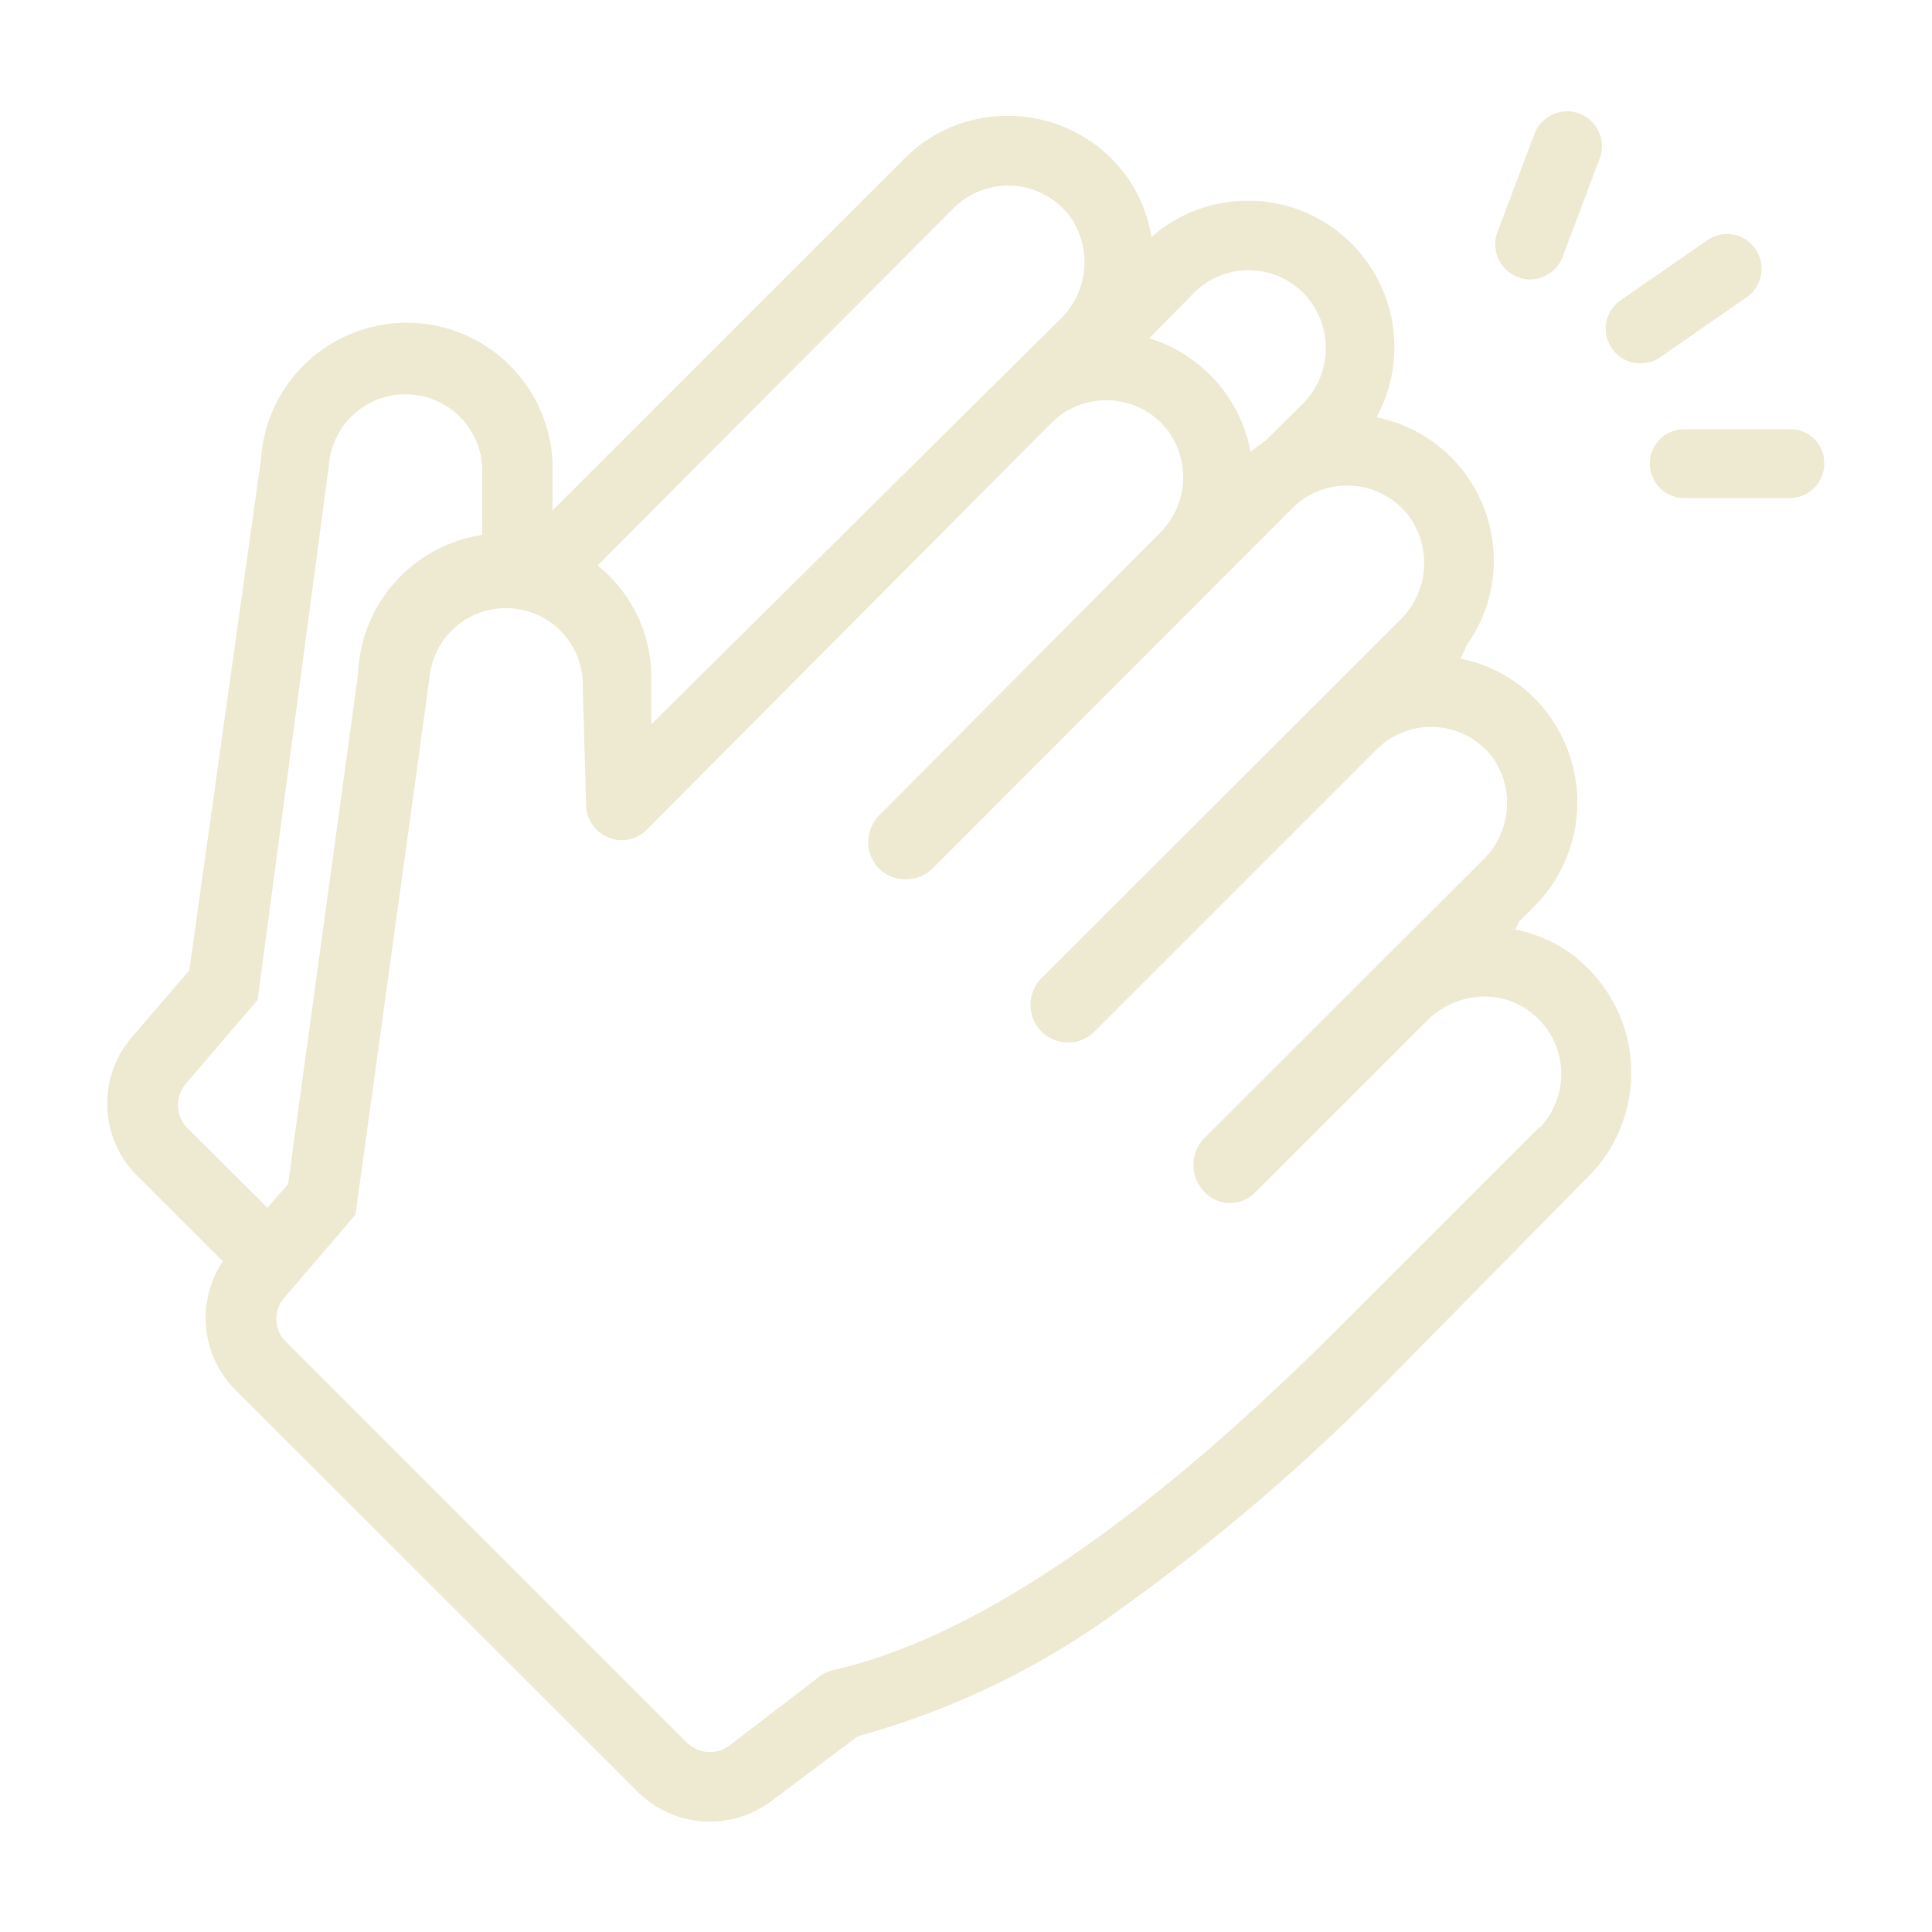 <svg xmlns="http://www.w3.org/2000/svg" viewBox="0 0 45 45"><defs><style>.a{fill:#eee9d1;}</style></defs><title>emoji-feedback</title><path class="a" d="M40.69,6.92a.81.81,0,0,0,.19-1.13.8.8,0,0,0-1.12-.19L37.74,7a.8.8,0,0,0-.19,1.12.77.77,0,0,0,.66.34.78.78,0,0,0,.46-.14Z"/><path class="a" d="M35.35,6.45a.71.71,0,0,0,.28.06A.82.82,0,0,0,36.39,6l.87-2.31a.81.81,0,0,0-1.52-.57l-.87,2.31A.81.81,0,0,0,35.35,6.45Z"/><path class="a" d="M41.69,10h0l-2.47,0a.79.79,0,0,0-.79.8.8.8,0,0,0,.8.8h0l2.47,0a.8.8,0,0,0,.79-.82A.78.78,0,0,0,41.69,10Z"/><path class="a" d="M36.71,22.3a3.35,3.35,0,0,0-1.42-.65l.1-.19.32-.32a3.44,3.44,0,0,0,.3-4.57,3.34,3.34,0,0,0-2-1.23,2.2,2.2,0,0,0,.15-.31,3.4,3.4,0,0,0-2.1-5.31,3.41,3.41,0,0,0-5.24-4.2A3.33,3.33,0,0,0,26.16,4a3.4,3.4,0,0,0-2.68-1.3h0a3.36,3.36,0,0,0-2.42,1l-8.19,8.19,0-1.1a3.4,3.4,0,0,0-6.79-.1L4.41,22.6,3.07,24.16a2.37,2.37,0,0,0,.12,3.22l2,2a2.37,2.37,0,0,0,.3,3l9.37,9.36a2.38,2.38,0,0,0,3.12.2l2-1.5a18.64,18.64,0,0,0,6.17-3,47.2,47.2,0,0,0,6.24-5.36L37,27.4a3.43,3.43,0,0,0-.3-5.1ZM27.82,6.81A1.8,1.8,0,0,1,30.51,7a1.84,1.84,0,0,1-.18,2.42l-.84.83c-.12.09-.25.18-.36.28a3.42,3.42,0,0,0-2.36-2.65ZM22.2,4.86A1.8,1.8,0,0,1,24.89,5a1.84,1.84,0,0,1-.18,2.42l-9.54,9.45,0-1.09a3.34,3.34,0,0,0-1.25-2.61ZM4.33,26.24a.77.77,0,0,1,0-1L6,23.29H6L7.66,10.84a1.79,1.79,0,0,1,3.57,0l0,1.62A3.4,3.4,0,0,0,8.34,15.7L6.71,27.58l-.48.55Zm31.54,0-4.66,4.66c-4,4-8.14,7.17-11.8,8a.87.87,0,0,0-.31.14L17,40.65a.8.8,0,0,1-.46.16.79.79,0,0,1-.54-.22L6.63,31.22a.74.74,0,0,1,0-1l1.65-1.93h0L10,15.82a1.79,1.79,0,0,1,3.57,0l.08,2.94a.84.84,0,0,0,.84.81.82.82,0,0,0,.58-.25L24.5,9.84a1.81,1.81,0,0,1,2.68.16A1.83,1.83,0,0,1,27,12.43L20.47,19a.89.89,0,0,0,0,1.23h0a.9.9,0,0,0,.63.25.88.88,0,0,0,.62-.25l8.39-8.4a1.79,1.79,0,0,1,1.27-.52A1.81,1.81,0,0,1,32.8,12a1.85,1.85,0,0,1-.18,2.43l-8.36,8.35a.89.89,0,0,0,0,1.25.88.88,0,0,0,.62.25.85.85,0,0,0,.61-.25l6.57-6.57a1.8,1.8,0,0,1,2.69.16A1.84,1.84,0,0,1,34.57,20L28.06,26.5a.9.9,0,0,0,0,1.27h0a.82.82,0,0,0,1.18,0l4-4a1.93,1.93,0,0,1,1.34-.56,1.78,1.78,0,0,1,1.09.38A1.81,1.81,0,0,1,35.87,26.26Z"/></svg>
